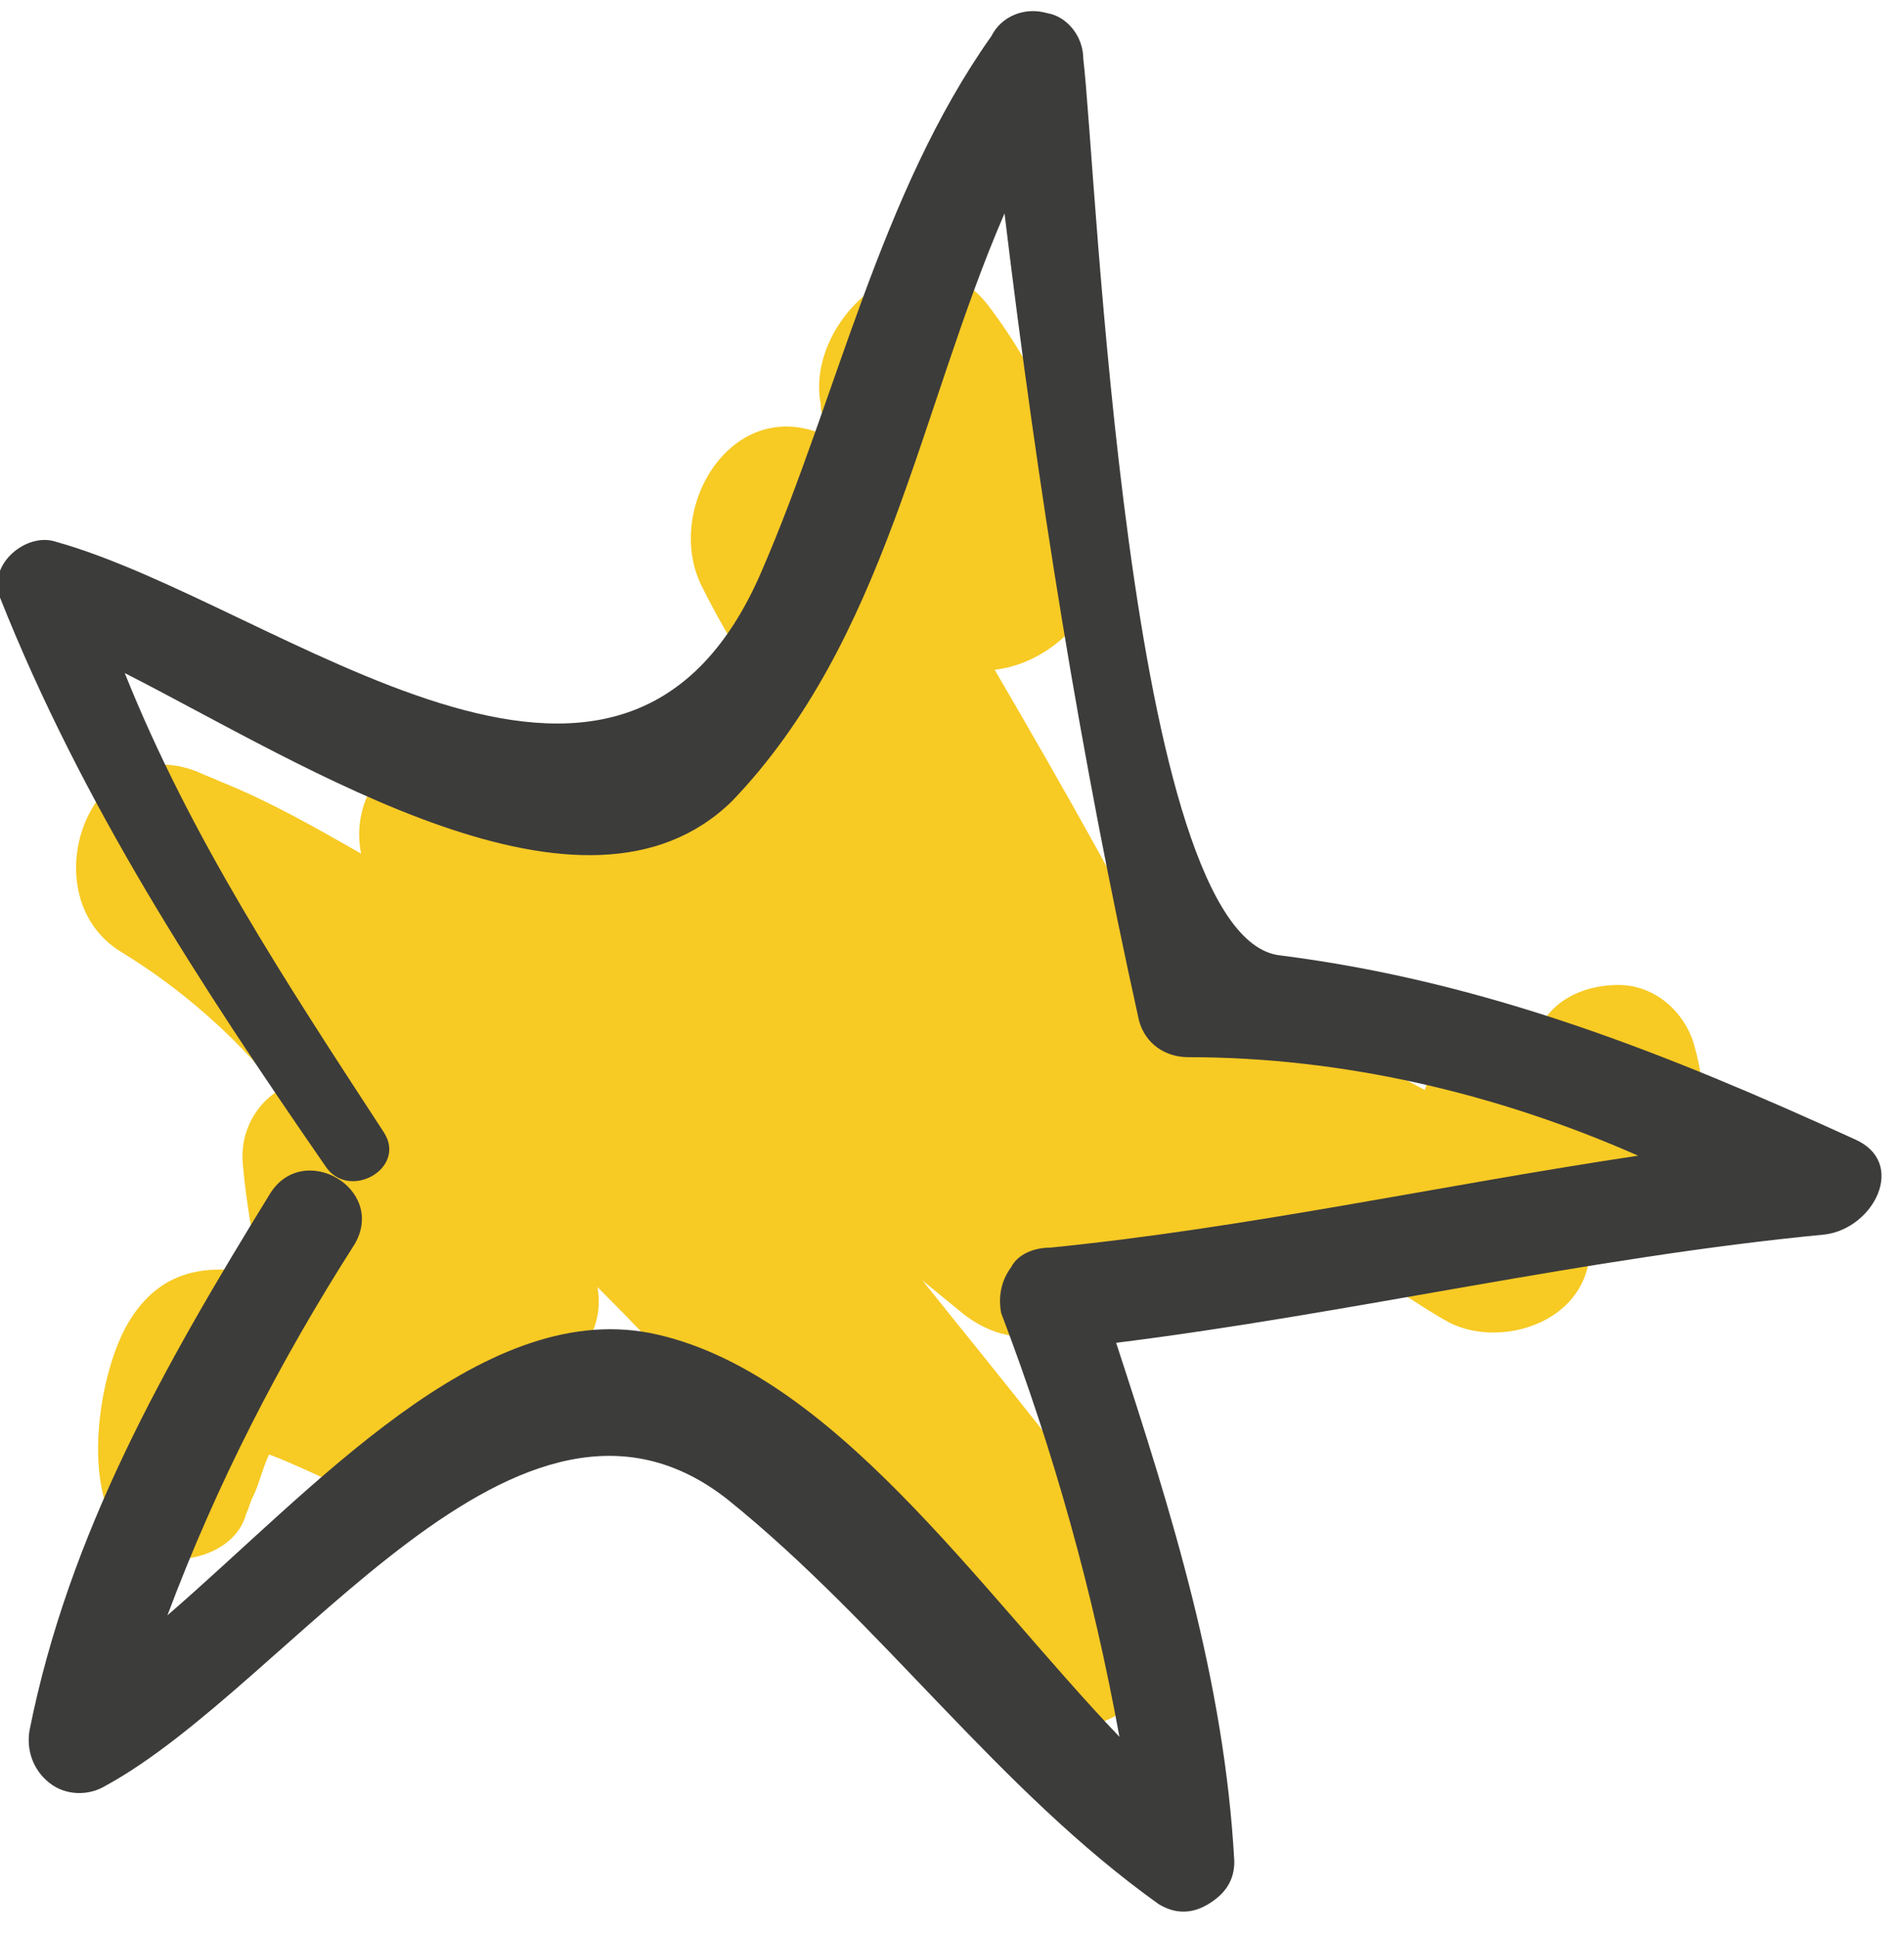 <?xml version="1.0" encoding="utf-8"?>
<!-- Generator: Adobe Illustrator 23.0.1, SVG Export Plug-In . SVG Version: 6.00 Build 0)  -->
<svg version="1.1" id="Layer_1" xmlns="http://www.w3.org/2000/svg" xmlns:xlink="http://www.w3.org/1999/xlink" x="0px" y="0px"
	 viewBox="0 0 58 59" style="enable-background:new 0 0 58 59;" xml:space="preserve">
<style type="text/css">
	.st0{fill-rule:evenodd;clip-rule:evenodd;fill:#F7CA24;}
	.st1{fill-rule:evenodd;clip-rule:evenodd;fill:#3C3C3B;}
</style>
<title>Group</title>
<desc>Created with Sketch.</desc>
<g id="Page-1">
	<g id="Group" transform="translate(-1, 0)">
		<path id="Path" class="st0" d="M52.6,31.8c-0.3-1-1.2-1.8-2.3-1.8s-2.1,0.5-2.5,1.5c-1.3-0.3-2.7,0.3-3.3,1.4l-0.1,0.3
			c-1.3-0.7-2.6-1.4-3.9-2.1c-1-0.6-2.3-0.4-3.1,0.4c-1.9-3.8-4-7.5-6.1-11.1c0.9-0.1,1.8-0.6,2.4-1.3c0.6-0.8,0.7-1.8,0.5-2.7
			c-0.5-2.6-1.5-5-3.1-7.1c-2.1-2.7-5.6,0.4-5.1,3c0,0.3,0.1,0.5,0.2,0.8c0,0.1,0.1,0.2,0.1,0.2l-0.3-0.1c-2.8-1.1-4.8,2.4-3.6,4.7
			c0.4,0.8,0.8,1.5,1.3,2.3c-1.1,0.2-2,0.8-2.4,1.8c-0.5,1-0.4,2.1,0.1,3l0.1,0.2c-1.5-1-3.1-1.8-4.7-2.6c-2.5-1.2-5.3,0.9-4.8,3.4
			c-1.4-0.8-2.8-1.6-4.3-2.2c-0.2-0.1-0.5-0.2-0.7-0.3c-3.3-1.3-5.1,3.8-2.3,5.5c1.8,1.1,3.4,2.5,4.8,4.2c-0.8,0.5-1.2,1.4-1.1,2.3
			c0.1,1.1,0.3,2.2,0.5,3.3c-1.5-0.3-3-0.2-4,1.5s-1.6,6,0.5,7c1.1,0.5,2.8,0,3.1-1.2c0.1-0.2,0.1-0.3,0.2-0.5
			c0.2-0.4,0.3-0.9,0.5-1.3c0.8,0.3,1.8,0.8,2.3,1c0.8,0.2,1.7,0,2.4-0.5c0.7-0.5,1.1-1.3,1.1-2.2c0-0.2,0-0.3,0-0.5
			c1.9,1,4.6-0.7,4.2-2.9c4.2,4.2,8,8.8,12.1,12.7c2.4,2.3,6.9-0.8,4.9-3.7c-2.2-3.2-4.7-6.2-7.1-9.2l1.1,0.9
			c0.7,0.6,1.5,0.9,2.4,0.8c0.9-0.1,1.7-0.5,2.3-1.1c1.7,1.1,3.6,0,4.3-1.8c0.2,0.3,0.4,0.6,0.6,0.8c0.3,0.5,0.9,0.9,1.5,0.9
			c0.6,0.1,1.2-0.2,1.6-0.6c0.7,0.4,1.4,0.9,2.1,1.3c1.5,0.9,4.1,0.2,4.4-1.8c0-0.2,0.1-0.3,0.1-0.5C51.9,37.5,53.6,35.3,52.6,31.8z
			"/>
		<path class="st1" d="M57.5,34.7c-5.7-2.6-11.2-4.8-17.5-5.6c-4.7-0.5-5.6-24-6-27.3c0-0.7-0.5-1.3-1.1-1.4
			c-0.7-0.2-1.4,0.1-1.7,0.7c-3.4,4.8-4.7,11-7,16.3c-4.3,10-14.7,1-21.5-0.9c-0.9-0.3-2.1,0.7-1.7,1.7c2.5,6.3,6.1,11.8,9.9,17.3
			c0.7,1.1,2.5,0.1,1.8-1c-3-4.6-5.9-9-7.9-14c5.5,2.8,14,8.3,18.5,3.9C28,19.5,29,12.5,31.6,6.5c1,8.3,2.3,16.5,4.1,24.6
			c0.2,0.7,0.8,1.1,1.5,1.1c4.7,0,9.4,1.1,13.7,3c-6,0.9-11.9,2.2-17.9,2.8c-0.5,0-1,0.2-1.2,0.6c-0.3,0.4-0.4,0.9-0.3,1.4
			c1.6,4.2,2.8,8.5,3.6,12.9c-4.3-4.5-8.8-11.2-14.3-12.3c-5.2-1-10.3,4.8-14.7,8.6c1.5-4,3.4-7.7,5.7-11.3c1-1.7-1.6-3.2-2.6-1.5
			c-3.2,5.2-6.1,10.3-7.3,16.3c-0.1,0.6,0.1,1.2,0.6,1.6s1.2,0.4,1.7,0.1c5.7-3.1,12.6-13.8,19-8.7c4.7,3.8,8.2,8.8,13.1,12.3
			c0.5,0.3,1,0.3,1.5,0c0.5-0.3,0.8-0.7,0.8-1.3c-0.3-5.5-1.9-10.6-3.6-15.8c7.2-0.9,14.3-2.6,21.6-3.3
			C58.1,37.4,59.1,35.4,57.5,34.7z"/>
	</g>
</g>
</svg>
